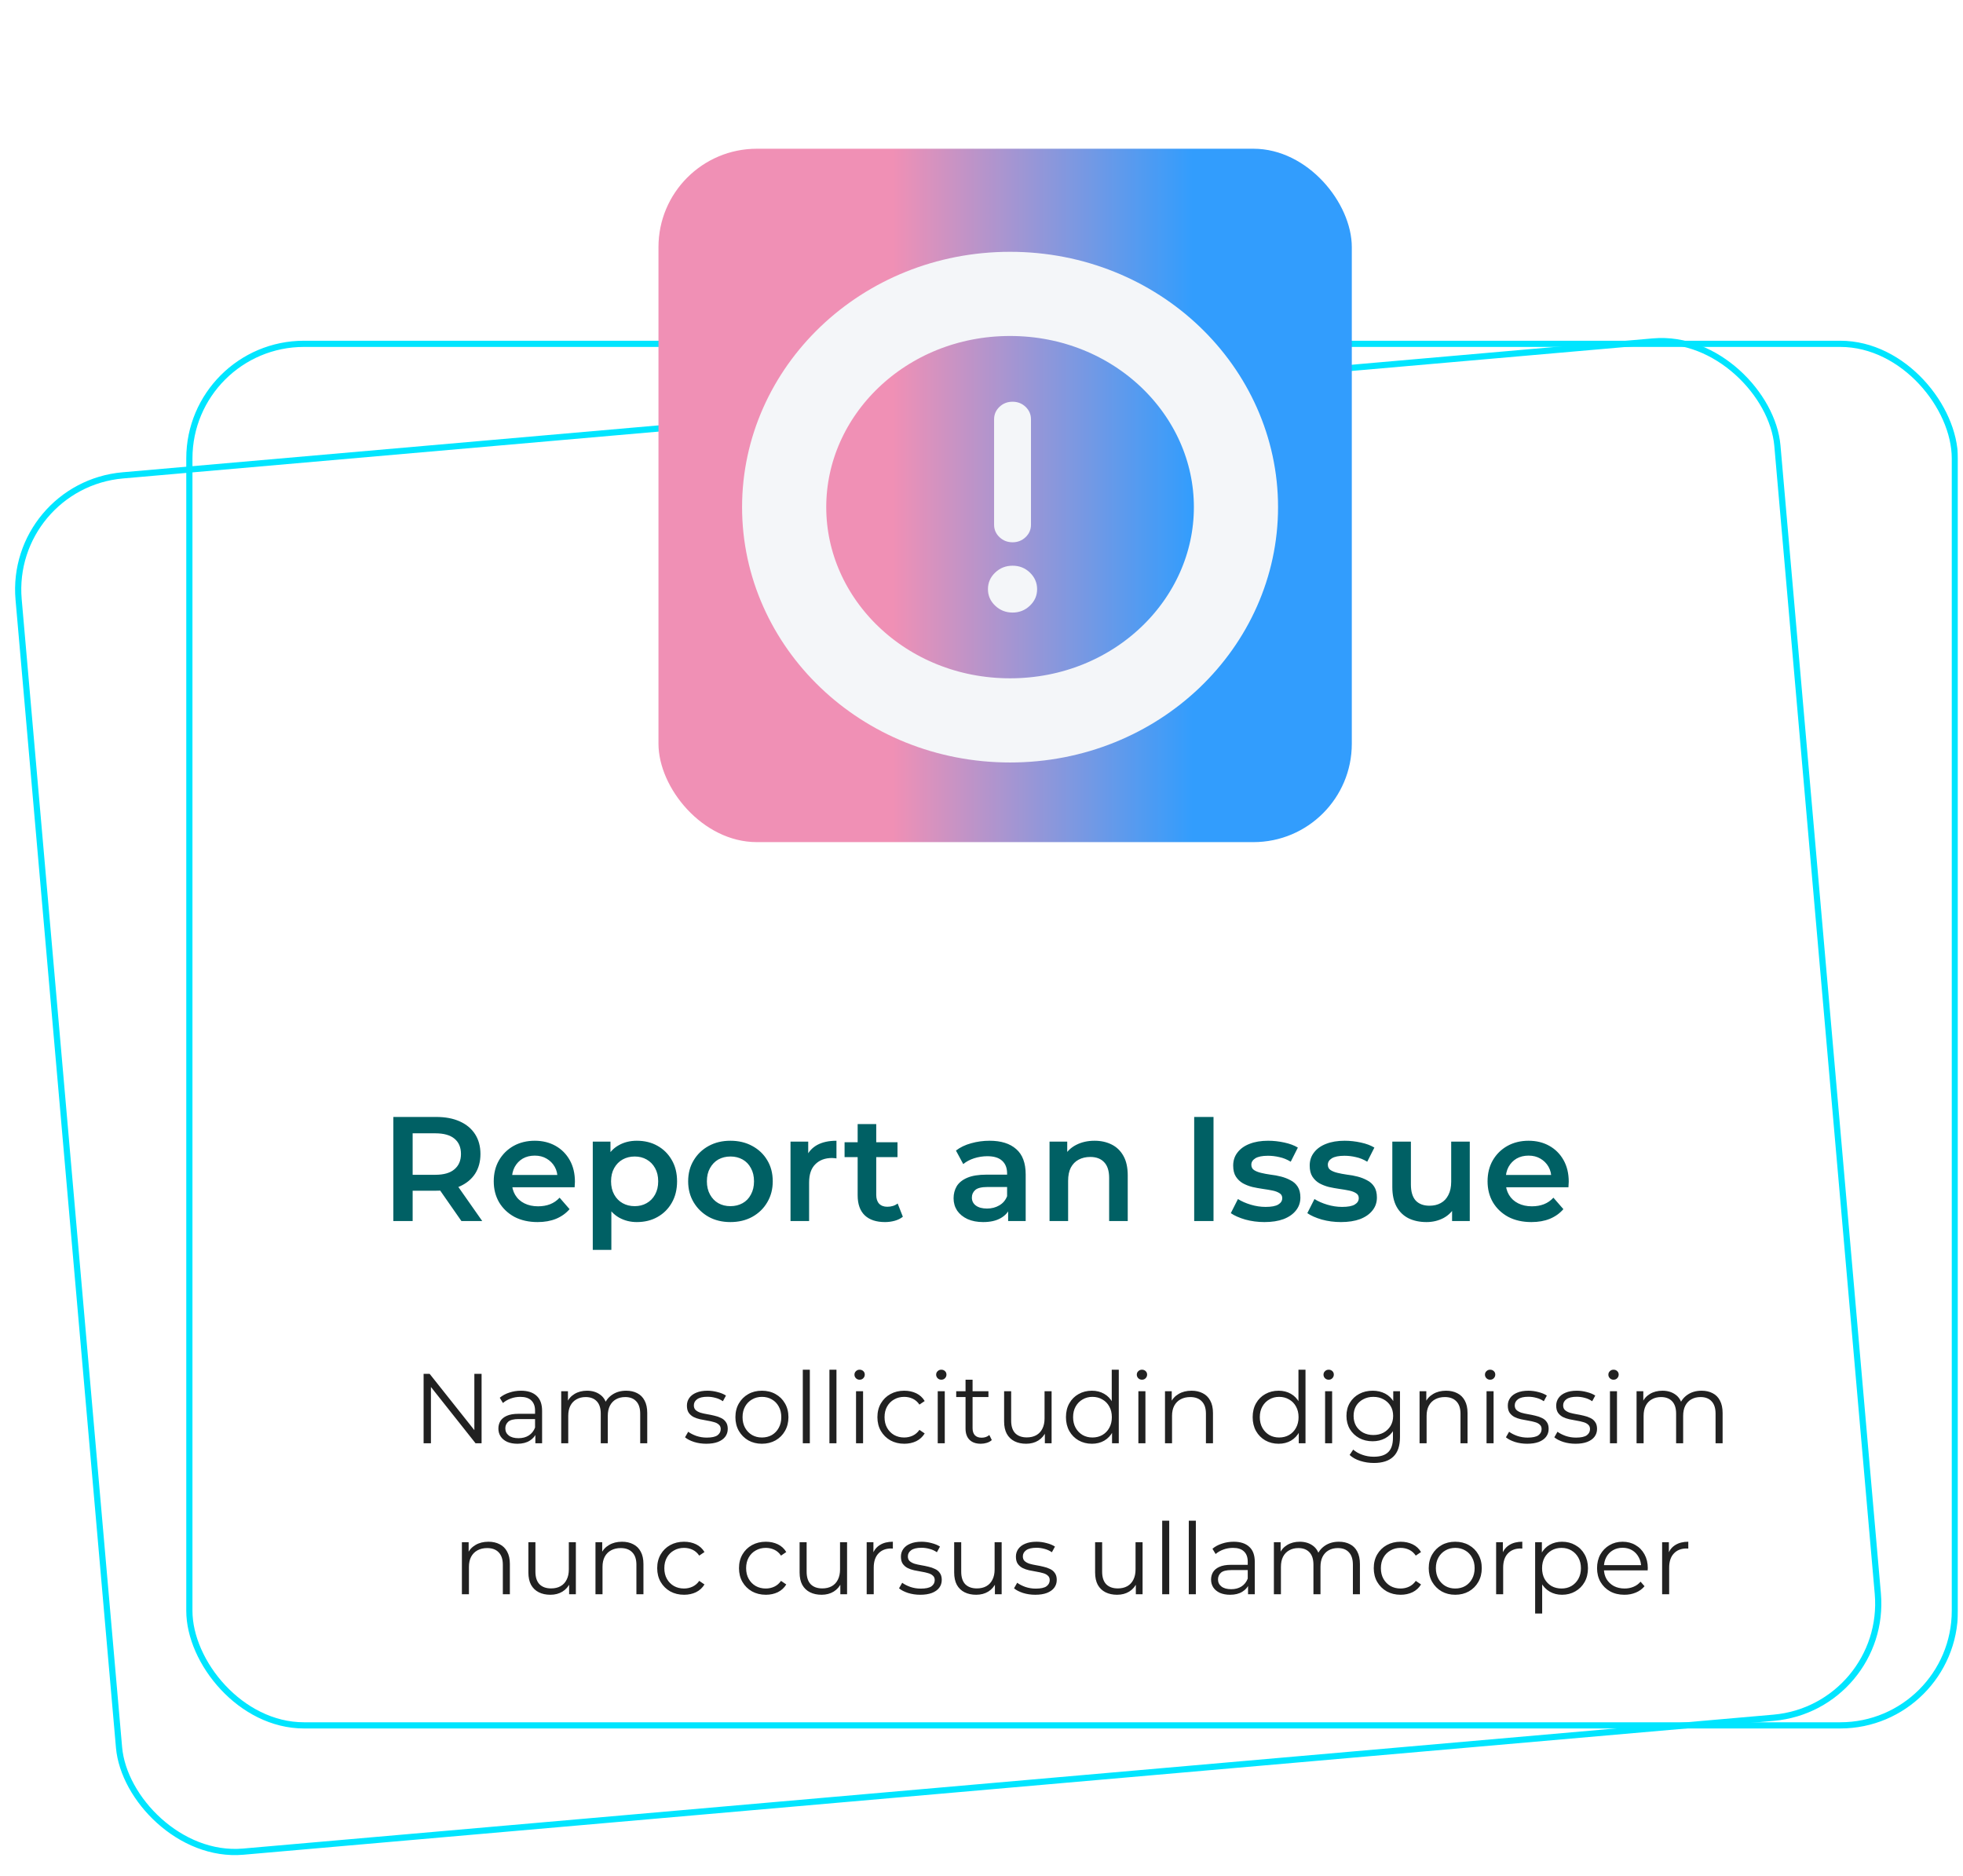<svg width="247" height="236" viewBox="0 0 247 236" fill="none" xmlns="http://www.w3.org/2000/svg">
<g clip-path="url(#clip0_2378_8681)">
<g filter="url(#filter0_d_2378_8681)">
<rect x="1.086" y="61.066" width="222.148" height="173.821" rx="14.42" transform="rotate(-5 1.086 61.066)" stroke="#00E5FF" stroke-width="0.779"/>
</g>
<g filter="url(#filter1_d_2378_8681)">
<rect x="23.827" y="43.26" width="222.148" height="173.821" rx="14.42" stroke="#00E5FF" stroke-width="0.779"/>
</g>
<path d="M49.491 153.627V140.532H54.879C56.039 140.532 57.03 140.719 57.853 141.093C58.689 141.468 59.331 142.004 59.78 142.702C60.229 143.401 60.454 144.23 60.454 145.19C60.454 146.151 60.229 146.98 59.78 147.678C59.331 148.364 58.689 148.894 57.853 149.268C57.03 149.63 56.039 149.811 54.879 149.811H50.838L51.923 148.707V153.627H49.491ZM58.059 153.627L54.748 148.876H57.348L60.678 153.627H58.059ZM51.923 148.969L50.838 147.809H54.767C55.839 147.809 56.644 147.579 57.18 147.117C57.729 146.656 58.003 146.013 58.003 145.19C58.003 144.355 57.729 143.712 57.18 143.263C56.644 142.814 55.839 142.59 54.767 142.59H50.838L51.923 141.393V148.969ZM67.646 153.758C66.536 153.758 65.563 153.54 64.727 153.103C63.904 152.654 63.262 152.043 62.8 151.27C62.352 150.497 62.127 149.618 62.127 148.632C62.127 147.635 62.345 146.755 62.782 145.995C63.231 145.221 63.842 144.617 64.615 144.18C65.401 143.744 66.293 143.525 67.29 143.525C68.263 143.525 69.13 143.737 69.891 144.161C70.651 144.585 71.25 145.184 71.686 145.957C72.123 146.73 72.341 147.641 72.341 148.688C72.341 148.788 72.335 148.901 72.323 149.025C72.323 149.15 72.316 149.268 72.304 149.381H63.979V147.828H71.069L70.153 148.314C70.165 147.741 70.046 147.236 69.797 146.799C69.548 146.363 69.205 146.02 68.768 145.77C68.344 145.521 67.852 145.396 67.29 145.396C66.717 145.396 66.212 145.521 65.775 145.77C65.351 146.02 65.014 146.369 64.765 146.818C64.528 147.254 64.409 147.772 64.409 148.37V148.745C64.409 149.343 64.546 149.873 64.821 150.335C65.095 150.796 65.482 151.152 65.981 151.401C66.48 151.65 67.053 151.775 67.702 151.775C68.263 151.775 68.768 151.688 69.217 151.513C69.666 151.339 70.065 151.064 70.414 150.69L71.668 152.131C71.219 152.654 70.651 153.06 69.965 153.347C69.292 153.621 68.519 153.758 67.646 153.758ZM80.125 153.758C79.314 153.758 78.572 153.571 77.899 153.197C77.238 152.823 76.707 152.262 76.308 151.513C75.922 150.753 75.728 149.792 75.728 148.632C75.728 147.46 75.916 146.5 76.29 145.751C76.676 145.003 77.2 144.448 77.861 144.087C78.522 143.712 79.277 143.525 80.125 143.525C81.11 143.525 81.977 143.737 82.725 144.161C83.486 144.585 84.084 145.178 84.521 145.939C84.97 146.699 85.194 147.597 85.194 148.632C85.194 149.668 84.97 150.572 84.521 151.345C84.084 152.106 83.486 152.698 82.725 153.122C81.977 153.546 81.11 153.758 80.125 153.758ZM74.587 157.256V143.638H76.814V145.995L76.739 148.651L76.926 151.308V157.256H74.587ZM79.863 151.756C80.424 151.756 80.923 151.632 81.359 151.382C81.808 151.133 82.164 150.771 82.426 150.297C82.688 149.823 82.819 149.268 82.819 148.632C82.819 147.984 82.688 147.429 82.426 146.967C82.164 146.494 81.808 146.132 81.359 145.882C80.923 145.633 80.424 145.508 79.863 145.508C79.302 145.508 78.796 145.633 78.347 145.882C77.899 146.132 77.543 146.494 77.281 146.967C77.019 147.429 76.888 147.984 76.888 148.632C76.888 149.268 77.019 149.823 77.281 150.297C77.543 150.771 77.899 151.133 78.347 151.382C78.796 151.632 79.302 151.756 79.863 151.756ZM91.902 153.758C90.879 153.758 89.969 153.54 89.171 153.103C88.372 152.654 87.743 152.043 87.281 151.27C86.82 150.497 86.589 149.618 86.589 148.632C86.589 147.635 86.82 146.755 87.281 145.995C87.743 145.221 88.372 144.617 89.171 144.18C89.969 143.744 90.879 143.525 91.902 143.525C92.937 143.525 93.854 143.744 94.652 144.18C95.462 144.617 96.092 145.215 96.541 145.976C97.003 146.737 97.233 147.622 97.233 148.632C97.233 149.618 97.003 150.497 96.541 151.27C96.092 152.043 95.462 152.654 94.652 153.103C93.854 153.54 92.937 153.758 91.902 153.758ZM91.902 151.756C92.475 151.756 92.987 151.632 93.436 151.382C93.885 151.133 94.234 150.771 94.483 150.297C94.745 149.823 94.876 149.268 94.876 148.632C94.876 147.984 94.745 147.429 94.483 146.967C94.234 146.494 93.885 146.132 93.436 145.882C92.987 145.633 92.482 145.508 91.921 145.508C91.347 145.508 90.835 145.633 90.386 145.882C89.95 146.132 89.601 146.494 89.339 146.967C89.077 147.429 88.946 147.984 88.946 148.632C88.946 149.268 89.077 149.823 89.339 150.297C89.601 150.771 89.95 151.133 90.386 151.382C90.835 151.632 91.341 151.756 91.902 151.756ZM99.469 153.627V143.638H101.696V146.388L101.434 145.583C101.733 144.91 102.201 144.398 102.837 144.049C103.485 143.7 104.29 143.525 105.25 143.525V145.751C105.15 145.727 105.057 145.714 104.969 145.714C104.882 145.702 104.795 145.695 104.707 145.695C103.822 145.695 103.117 145.957 102.594 146.481C102.07 146.992 101.808 147.759 101.808 148.782V153.627H99.469ZM111.359 153.758C110.262 153.758 109.414 153.478 108.815 152.916C108.216 152.343 107.917 151.501 107.917 150.391V141.43H110.255V150.335C110.255 150.809 110.374 151.177 110.611 151.438C110.86 151.7 111.203 151.831 111.64 151.831C112.164 151.831 112.6 151.694 112.949 151.42L113.604 153.085C113.33 153.309 112.993 153.478 112.594 153.59C112.195 153.702 111.783 153.758 111.359 153.758ZM106.271 145.583V143.712H112.931V145.583H106.271ZM126.852 153.627V151.607L126.721 151.177V147.641C126.721 146.955 126.516 146.425 126.104 146.051C125.693 145.664 125.069 145.471 124.233 145.471C123.672 145.471 123.117 145.558 122.568 145.733C122.032 145.907 121.577 146.151 121.203 146.462L120.286 144.76C120.822 144.348 121.458 144.043 122.194 143.843C122.943 143.631 123.716 143.525 124.514 143.525C125.961 143.525 127.077 143.875 127.863 144.573C128.661 145.259 129.06 146.325 129.06 147.772V153.627H126.852ZM123.71 153.758C122.961 153.758 122.307 153.633 121.745 153.384C121.184 153.122 120.748 152.767 120.436 152.318C120.137 151.856 119.987 151.339 119.987 150.765C119.987 150.204 120.118 149.699 120.38 149.25C120.654 148.801 121.097 148.445 121.708 148.183C122.319 147.921 123.13 147.791 124.14 147.791H127.039V149.343H124.308C123.51 149.343 122.974 149.474 122.699 149.736C122.425 149.986 122.288 150.297 122.288 150.671C122.288 151.095 122.456 151.432 122.793 151.682C123.13 151.931 123.597 152.056 124.196 152.056C124.77 152.056 125.281 151.925 125.73 151.663C126.191 151.401 126.522 151.014 126.721 150.503L127.114 151.906C126.89 152.492 126.484 152.948 125.898 153.272C125.325 153.596 124.595 153.758 123.71 153.758ZM137.729 143.525C138.527 143.525 139.238 143.681 139.862 143.993C140.498 144.305 140.997 144.785 141.358 145.433C141.72 146.069 141.901 146.893 141.901 147.903V153.627H139.562V148.202C139.562 147.317 139.35 146.656 138.926 146.219C138.515 145.783 137.935 145.564 137.187 145.564C136.638 145.564 136.152 145.677 135.728 145.901C135.303 146.126 134.973 146.462 134.736 146.911C134.512 147.348 134.399 147.903 134.399 148.576V153.627H132.061V143.638H134.287V146.331L133.894 145.508C134.243 144.872 134.749 144.386 135.409 144.049C136.083 143.7 136.856 143.525 137.729 143.525ZM150.262 153.627V140.532H152.694V153.627H150.262ZM159.098 153.758C158.262 153.758 157.458 153.652 156.685 153.44C155.924 153.216 155.319 152.948 154.87 152.636L155.768 150.859C156.217 151.145 156.753 151.382 157.377 151.569C158 151.756 158.624 151.85 159.248 151.85C159.983 151.85 160.513 151.75 160.838 151.551C161.174 151.351 161.343 151.083 161.343 150.746C161.343 150.472 161.231 150.266 161.006 150.129C160.782 149.979 160.488 149.867 160.127 149.792C159.765 149.717 159.36 149.649 158.911 149.586C158.474 149.524 158.032 149.443 157.583 149.343C157.146 149.231 156.747 149.075 156.385 148.876C156.024 148.664 155.731 148.383 155.506 148.034C155.282 147.685 155.169 147.223 155.169 146.649C155.169 146.013 155.35 145.465 155.712 145.003C156.074 144.529 156.579 144.168 157.227 143.918C157.888 143.656 158.668 143.525 159.566 143.525C160.239 143.525 160.919 143.6 161.605 143.75C162.291 143.899 162.858 144.111 163.307 144.386L162.409 146.163C161.935 145.876 161.455 145.683 160.969 145.583C160.495 145.471 160.021 145.415 159.547 145.415C158.836 145.415 158.306 145.521 157.957 145.733C157.62 145.945 157.452 146.213 157.452 146.537C157.452 146.836 157.564 147.061 157.788 147.211C158.013 147.36 158.306 147.479 158.668 147.566C159.029 147.653 159.428 147.728 159.865 147.791C160.314 147.84 160.757 147.921 161.193 148.034C161.63 148.146 162.029 148.302 162.39 148.501C162.765 148.688 163.064 148.957 163.288 149.306C163.513 149.655 163.625 150.11 163.625 150.671C163.625 151.295 163.438 151.838 163.064 152.299C162.702 152.76 162.185 153.122 161.511 153.384C160.838 153.633 160.033 153.758 159.098 153.758ZM168.726 153.758C167.89 153.758 167.086 153.652 166.312 153.44C165.552 153.216 164.947 152.948 164.498 152.636L165.396 150.859C165.845 151.145 166.381 151.382 167.005 151.569C167.628 151.756 168.252 151.85 168.875 151.85C169.611 151.85 170.141 151.75 170.465 151.551C170.802 151.351 170.97 151.083 170.97 150.746C170.97 150.472 170.858 150.266 170.634 150.129C170.409 149.979 170.116 149.867 169.754 149.792C169.393 149.717 168.987 149.649 168.538 149.586C168.102 149.524 167.659 149.443 167.21 149.343C166.774 149.231 166.375 149.075 166.013 148.876C165.651 148.664 165.358 148.383 165.134 148.034C164.909 147.685 164.797 147.223 164.797 146.649C164.797 146.013 164.978 145.465 165.34 145.003C165.701 144.529 166.206 144.168 166.855 143.918C167.516 143.656 168.295 143.525 169.193 143.525C169.867 143.525 170.546 143.6 171.232 143.75C171.918 143.899 172.486 144.111 172.935 144.386L172.037 146.163C171.563 145.876 171.083 145.683 170.596 145.583C170.122 145.471 169.648 145.415 169.175 145.415C168.464 145.415 167.934 145.521 167.584 145.733C167.248 145.945 167.079 146.213 167.079 146.537C167.079 146.836 167.192 147.061 167.416 147.211C167.641 147.36 167.934 147.479 168.295 147.566C168.657 147.653 169.056 147.728 169.493 147.791C169.942 147.84 170.384 147.921 170.821 148.034C171.257 148.146 171.656 148.302 172.018 148.501C172.392 148.688 172.691 148.957 172.916 149.306C173.14 149.655 173.253 150.11 173.253 150.671C173.253 151.295 173.066 151.838 172.691 152.299C172.33 152.76 171.812 153.122 171.139 153.384C170.465 153.633 169.661 153.758 168.726 153.758ZM179.494 153.758C178.646 153.758 177.898 153.602 177.249 153.29C176.601 152.966 176.096 152.48 175.734 151.831C175.373 151.17 175.192 150.341 175.192 149.343V143.638H177.53V149.025C177.53 149.923 177.73 150.597 178.129 151.046C178.54 151.482 179.12 151.7 179.868 151.7C180.417 151.7 180.891 151.588 181.29 151.364C181.702 151.139 182.02 150.802 182.244 150.353C182.481 149.904 182.6 149.349 182.6 148.688V143.638H184.938V153.627H182.712V150.933L183.105 151.756C182.768 152.405 182.275 152.904 181.627 153.253C180.978 153.59 180.268 153.758 179.494 153.758ZM192.695 153.758C191.585 153.758 190.613 153.54 189.777 153.103C188.954 152.654 188.312 152.043 187.85 151.27C187.401 150.497 187.177 149.618 187.177 148.632C187.177 147.635 187.395 146.755 187.831 145.995C188.28 145.221 188.892 144.617 189.665 144.18C190.45 143.744 191.342 143.525 192.34 143.525C193.313 143.525 194.179 143.737 194.94 144.161C195.701 144.585 196.3 145.184 196.736 145.957C197.173 146.73 197.391 147.641 197.391 148.688C197.391 148.788 197.385 148.901 197.372 149.025C197.372 149.15 197.366 149.268 197.353 149.381H189.029V147.828H196.119L195.202 148.314C195.215 147.741 195.096 147.236 194.847 146.799C194.597 146.363 194.254 146.02 193.818 145.77C193.394 145.521 192.901 145.396 192.34 145.396C191.766 145.396 191.261 145.521 190.825 145.77C190.401 146.02 190.064 146.369 189.814 146.818C189.577 147.254 189.459 147.772 189.459 148.37V148.745C189.459 149.343 189.596 149.873 189.871 150.335C190.145 150.796 190.532 151.152 191.03 151.401C191.529 151.65 192.103 151.775 192.751 151.775C193.313 151.775 193.818 151.688 194.267 151.513C194.716 151.339 195.115 151.064 195.464 150.69L196.717 152.131C196.268 152.654 195.701 153.06 195.015 153.347C194.342 153.621 193.568 153.758 192.695 153.758Z" fill="#006064"/>
<path d="M53.301 181.586V172.855H54.062L60.086 180.438H59.687V172.855H60.597V181.586H59.836L53.825 174.003H54.224V181.586H53.301ZM67.363 181.586V180.139L67.325 179.902V177.482C67.325 176.925 67.167 176.497 66.851 176.198C66.544 175.899 66.082 175.749 65.467 175.749C65.043 175.749 64.64 175.82 64.257 175.961C63.875 176.102 63.55 176.289 63.284 176.522L62.885 175.861C63.218 175.578 63.617 175.362 64.083 175.213C64.548 175.055 65.039 174.976 65.554 174.976C66.402 174.976 67.055 175.188 67.512 175.612C67.978 176.027 68.211 176.663 68.211 177.52V181.586H67.363ZM65.105 181.648C64.615 181.648 64.186 181.569 63.821 181.411C63.463 181.245 63.189 181.02 62.998 180.737C62.806 180.446 62.711 180.114 62.711 179.74C62.711 179.399 62.79 179.091 62.948 178.817C63.114 178.534 63.38 178.31 63.746 178.143C64.12 177.969 64.619 177.881 65.243 177.881H67.5V178.542H65.267C64.635 178.542 64.195 178.655 63.945 178.879C63.704 179.104 63.584 179.382 63.584 179.715C63.584 180.089 63.729 180.388 64.02 180.613C64.311 180.837 64.719 180.949 65.243 180.949C65.741 180.949 66.169 180.837 66.527 180.613C66.893 180.38 67.159 180.047 67.325 179.615L67.525 180.226C67.359 180.658 67.067 181.004 66.652 181.261C66.244 181.519 65.729 181.648 65.105 181.648ZM78.797 174.976C79.329 174.976 79.791 175.08 80.181 175.287C80.58 175.487 80.888 175.795 81.104 176.21C81.329 176.626 81.441 177.15 81.441 177.782V181.586H80.555V177.869C80.555 177.179 80.389 176.659 80.057 176.31C79.732 175.953 79.271 175.774 78.672 175.774C78.223 175.774 77.832 175.869 77.5 176.061C77.176 176.244 76.922 176.514 76.739 176.871C76.565 177.22 76.477 177.645 76.477 178.143V181.586H75.592V177.869C75.592 177.179 75.425 176.659 75.093 176.31C74.76 175.953 74.295 175.774 73.696 175.774C73.255 175.774 72.869 175.869 72.536 176.061C72.204 176.244 71.946 176.514 71.763 176.871C71.588 177.22 71.501 177.645 71.501 178.143V181.586H70.616V175.038H71.464V176.809L71.327 176.497C71.526 176.023 71.846 175.653 72.287 175.387C72.736 175.113 73.264 174.976 73.871 174.976C74.511 174.976 75.056 175.138 75.504 175.462C75.954 175.778 76.245 176.256 76.377 176.896L76.028 176.759C76.22 176.227 76.556 175.799 77.038 175.474C77.529 175.142 78.115 174.976 78.797 174.976ZM88.865 181.648C88.324 181.648 87.813 181.573 87.331 181.423C86.849 181.265 86.47 181.07 86.196 180.837L86.595 180.139C86.861 180.338 87.202 180.513 87.618 180.663C88.033 180.804 88.47 180.875 88.927 180.875C89.551 180.875 90 180.779 90.274 180.588C90.548 180.388 90.686 180.126 90.686 179.802C90.686 179.561 90.607 179.374 90.449 179.241C90.299 179.1 90.1 178.996 89.85 178.929C89.601 178.854 89.322 178.792 89.014 178.742C88.707 178.692 88.399 178.634 88.092 178.567C87.792 178.501 87.518 178.405 87.268 178.281C87.019 178.148 86.815 177.969 86.657 177.744C86.508 177.52 86.433 177.22 86.433 176.846C86.433 176.489 86.533 176.169 86.732 175.886C86.932 175.603 87.223 175.383 87.605 175.225C87.996 175.059 88.47 174.976 89.027 174.976C89.451 174.976 89.875 175.034 90.299 175.15C90.723 175.258 91.072 175.404 91.347 175.587L90.96 176.298C90.669 176.098 90.357 175.957 90.025 175.874C89.692 175.782 89.359 175.736 89.027 175.736C88.437 175.736 88 175.84 87.717 176.048C87.443 176.248 87.306 176.505 87.306 176.821C87.306 177.071 87.381 177.266 87.53 177.408C87.688 177.549 87.892 177.661 88.141 177.744C88.399 177.819 88.678 177.881 88.977 177.931C89.285 177.981 89.588 178.044 89.887 178.118C90.195 178.185 90.474 178.281 90.723 178.405C90.981 178.522 91.184 178.692 91.334 178.917C91.492 179.133 91.571 179.42 91.571 179.777C91.571 180.16 91.463 180.492 91.247 180.775C91.039 181.049 90.731 181.265 90.324 181.423C89.925 181.573 89.439 181.648 88.865 181.648ZM95.865 181.648C95.233 181.648 94.663 181.507 94.156 181.224C93.657 180.933 93.262 180.538 92.971 180.039C92.68 179.532 92.535 178.954 92.535 178.306C92.535 177.649 92.68 177.071 92.971 176.572C93.262 176.073 93.657 175.682 94.156 175.4C94.655 175.117 95.225 174.976 95.865 174.976C96.513 174.976 97.087 175.117 97.586 175.4C98.093 175.682 98.488 176.073 98.771 176.572C99.062 177.071 99.207 177.649 99.207 178.306C99.207 178.954 99.062 179.532 98.771 180.039C98.488 180.538 98.093 180.933 97.586 181.224C97.079 181.507 96.505 181.648 95.865 181.648ZM95.865 180.862C96.339 180.862 96.759 180.758 97.124 180.55C97.49 180.334 97.777 180.035 97.985 179.652C98.201 179.262 98.309 178.813 98.309 178.306C98.309 177.79 98.201 177.341 97.985 176.959C97.777 176.576 97.49 176.281 97.124 176.073C96.759 175.857 96.343 175.749 95.877 175.749C95.412 175.749 94.996 175.857 94.63 176.073C94.264 176.281 93.973 176.576 93.757 176.959C93.541 177.341 93.433 177.79 93.433 178.306C93.433 178.813 93.541 179.262 93.757 179.652C93.973 180.035 94.264 180.334 94.63 180.55C94.996 180.758 95.407 180.862 95.865 180.862ZM101.015 181.586V172.332H101.9V181.586H101.015ZM104.364 181.586V172.332H105.25V181.586H104.364ZM107.713 181.586V175.038H108.599V181.586H107.713ZM108.162 173.591C107.98 173.591 107.826 173.529 107.701 173.404C107.576 173.28 107.514 173.13 107.514 172.955C107.514 172.781 107.576 172.635 107.701 172.519C107.826 172.394 107.98 172.332 108.162 172.332C108.345 172.332 108.499 172.39 108.624 172.506C108.749 172.623 108.811 172.768 108.811 172.943C108.811 173.126 108.749 173.28 108.624 173.404C108.507 173.529 108.354 173.591 108.162 173.591ZM113.782 181.648C113.133 181.648 112.551 181.507 112.036 181.224C111.528 180.933 111.129 180.538 110.838 180.039C110.547 179.532 110.402 178.954 110.402 178.306C110.402 177.649 110.547 177.071 110.838 176.572C111.129 176.073 111.528 175.682 112.036 175.4C112.551 175.117 113.133 174.976 113.782 174.976C114.339 174.976 114.842 175.084 115.291 175.3C115.74 175.516 116.093 175.84 116.351 176.273L115.69 176.722C115.465 176.389 115.187 176.144 114.854 175.986C114.521 175.828 114.16 175.749 113.769 175.749C113.303 175.749 112.884 175.857 112.509 176.073C112.135 176.281 111.84 176.576 111.624 176.959C111.408 177.341 111.3 177.79 111.3 178.306C111.3 178.821 111.408 179.27 111.624 179.652C111.84 180.035 112.135 180.334 112.509 180.55C112.884 180.758 113.303 180.862 113.769 180.862C114.16 180.862 114.521 180.783 114.854 180.625C115.187 180.467 115.465 180.226 115.69 179.902L116.351 180.351C116.093 180.775 115.74 181.099 115.291 181.324C114.842 181.54 114.339 181.648 113.782 181.648ZM117.993 181.586V175.038H118.878V181.586H117.993ZM118.442 173.591C118.259 173.591 118.105 173.529 117.98 173.404C117.856 173.28 117.793 173.13 117.793 172.955C117.793 172.781 117.856 172.635 117.98 172.519C118.105 172.394 118.259 172.332 118.442 172.332C118.625 172.332 118.778 172.39 118.903 172.506C119.028 172.623 119.09 172.768 119.09 172.943C119.09 173.126 119.028 173.28 118.903 173.404C118.787 173.529 118.633 173.591 118.442 173.591ZM123.412 181.648C122.797 181.648 122.323 181.482 121.99 181.149C121.658 180.816 121.492 180.347 121.492 179.74V173.591H122.377V179.69C122.377 180.072 122.473 180.367 122.664 180.575C122.863 180.783 123.146 180.887 123.512 180.887C123.903 180.887 124.227 180.775 124.485 180.55L124.797 181.186C124.622 181.344 124.41 181.461 124.161 181.536C123.919 181.61 123.67 181.648 123.412 181.648ZM120.319 175.774V175.038H124.373V175.774H120.319ZM129.115 181.648C128.558 181.648 128.071 181.544 127.656 181.336C127.24 181.128 126.916 180.816 126.683 180.401C126.458 179.985 126.346 179.465 126.346 178.842V175.038H127.232V178.742C127.232 179.44 127.402 179.968 127.743 180.326C128.092 180.675 128.579 180.85 129.202 180.85C129.659 180.85 130.054 180.758 130.387 180.575C130.728 180.384 130.986 180.11 131.16 179.752C131.343 179.395 131.434 178.967 131.434 178.468V175.038H132.32V181.586H131.472V179.79L131.609 180.114C131.401 180.596 131.077 180.974 130.636 181.249C130.204 181.515 129.697 181.648 129.115 181.648ZM137.394 181.648C136.771 181.648 136.21 181.507 135.711 181.224C135.22 180.941 134.833 180.55 134.551 180.052C134.268 179.544 134.127 178.962 134.127 178.306C134.127 177.64 134.268 177.058 134.551 176.56C134.833 176.061 135.22 175.674 135.711 175.4C136.21 175.117 136.771 174.976 137.394 174.976C137.968 174.976 138.479 175.105 138.928 175.362C139.386 175.62 139.747 175.998 140.013 176.497C140.288 176.988 140.425 177.59 140.425 178.306C140.425 179.012 140.292 179.615 140.026 180.114C139.76 180.613 139.398 180.995 138.941 181.261C138.492 181.519 137.976 181.648 137.394 181.648ZM137.457 180.862C137.922 180.862 138.338 180.758 138.704 180.55C139.078 180.334 139.369 180.035 139.577 179.652C139.793 179.262 139.901 178.813 139.901 178.306C139.901 177.79 139.793 177.341 139.577 176.959C139.369 176.576 139.078 176.281 138.704 176.073C138.338 175.857 137.922 175.749 137.457 175.749C136.999 175.749 136.588 175.857 136.222 176.073C135.856 176.281 135.565 176.576 135.349 176.959C135.133 177.341 135.025 177.79 135.025 178.306C135.025 178.813 135.133 179.262 135.349 179.652C135.565 180.035 135.856 180.334 136.222 180.55C136.588 180.758 136.999 180.862 137.457 180.862ZM139.926 181.586V179.615L140.013 178.293L139.889 176.971V172.332H140.774V181.586H139.926ZM143.24 181.586V175.038H144.126V181.586H143.24ZM143.689 173.591C143.506 173.591 143.352 173.529 143.228 173.404C143.103 173.28 143.041 173.13 143.041 172.955C143.041 172.781 143.103 172.635 143.228 172.519C143.352 172.394 143.506 172.332 143.689 172.332C143.872 172.332 144.026 172.39 144.151 172.506C144.275 172.623 144.338 172.768 144.338 172.943C144.338 173.126 144.275 173.28 144.151 173.404C144.034 173.529 143.88 173.591 143.689 173.591ZM149.932 174.976C150.464 174.976 150.929 175.08 151.329 175.287C151.736 175.487 152.052 175.795 152.276 176.21C152.509 176.626 152.626 177.15 152.626 177.782V181.586H151.74V177.869C151.74 177.179 151.565 176.659 151.216 176.31C150.875 175.953 150.393 175.774 149.77 175.774C149.304 175.774 148.897 175.869 148.547 176.061C148.207 176.244 147.94 176.514 147.749 176.871C147.566 177.22 147.475 177.645 147.475 178.143V181.586H146.589V175.038H147.437V176.834L147.3 176.497C147.508 176.023 147.841 175.653 148.298 175.387C148.755 175.113 149.3 174.976 149.932 174.976ZM160.888 181.648C160.264 181.648 159.703 181.507 159.204 181.224C158.714 180.941 158.327 180.55 158.044 180.052C157.762 179.544 157.62 178.962 157.62 178.306C157.62 177.64 157.762 177.058 158.044 176.56C158.327 176.061 158.714 175.674 159.204 175.4C159.703 175.117 160.264 174.976 160.888 174.976C161.462 174.976 161.973 175.105 162.422 175.362C162.879 175.62 163.241 175.998 163.507 176.497C163.781 176.988 163.918 177.59 163.918 178.306C163.918 179.012 163.785 179.615 163.519 180.114C163.253 180.613 162.892 180.995 162.434 181.261C161.985 181.519 161.47 181.648 160.888 181.648ZM160.95 180.862C161.416 180.862 161.832 180.758 162.197 180.55C162.572 180.334 162.863 180.035 163.07 179.652C163.287 179.262 163.395 178.813 163.395 178.306C163.395 177.79 163.287 177.341 163.07 176.959C162.863 176.576 162.572 176.281 162.197 176.073C161.832 175.857 161.416 175.749 160.95 175.749C160.493 175.749 160.081 175.857 159.716 176.073C159.35 176.281 159.059 176.576 158.843 176.959C158.626 177.341 158.518 177.79 158.518 178.306C158.518 178.813 158.626 179.262 158.843 179.652C159.059 180.035 159.35 180.334 159.716 180.55C160.081 180.758 160.493 180.862 160.95 180.862ZM163.42 181.586V179.615L163.507 178.293L163.382 176.971V172.332H164.268V181.586H163.42ZM166.734 181.586V175.038H167.619V181.586H166.734ZM167.183 173.591C167 173.591 166.846 173.529 166.721 173.404C166.597 173.28 166.534 173.13 166.534 172.955C166.534 172.781 166.597 172.635 166.721 172.519C166.846 172.394 167 172.332 167.183 172.332C167.366 172.332 167.519 172.39 167.644 172.506C167.769 172.623 167.831 172.768 167.831 172.943C167.831 173.126 167.769 173.28 167.644 173.404C167.528 173.529 167.374 173.591 167.183 173.591ZM172.877 184.067C172.278 184.067 171.704 183.98 171.156 183.805C170.607 183.631 170.162 183.381 169.821 183.057L170.27 182.384C170.578 182.658 170.956 182.874 171.405 183.032C171.862 183.198 172.344 183.282 172.852 183.282C173.683 183.282 174.294 183.086 174.685 182.695C175.076 182.313 175.271 181.714 175.271 180.9V179.266L175.396 178.143L175.309 177.021V175.038H176.157V180.787C176.157 181.918 175.878 182.745 175.321 183.269C174.772 183.801 173.957 184.067 172.877 184.067ZM172.714 181.336C172.091 181.336 171.53 181.203 171.031 180.937C170.532 180.663 170.137 180.284 169.846 179.802C169.563 179.32 169.422 178.767 169.422 178.143C169.422 177.52 169.563 176.971 169.846 176.497C170.137 176.015 170.532 175.641 171.031 175.375C171.53 175.109 172.091 174.976 172.714 174.976C173.296 174.976 173.82 175.096 174.286 175.337C174.751 175.578 175.121 175.936 175.396 176.41C175.67 176.884 175.807 177.462 175.807 178.143C175.807 178.825 175.67 179.403 175.396 179.877C175.121 180.351 174.751 180.713 174.286 180.962C173.82 181.211 173.296 181.336 172.714 181.336ZM172.802 180.55C173.284 180.55 173.712 180.451 174.086 180.251C174.46 180.043 174.756 179.761 174.972 179.403C175.188 179.037 175.296 178.617 175.296 178.143C175.296 177.669 175.188 177.254 174.972 176.896C174.756 176.539 174.46 176.26 174.086 176.061C173.712 175.853 173.284 175.749 172.802 175.749C172.328 175.749 171.9 175.853 171.517 176.061C171.143 176.26 170.848 176.539 170.632 176.896C170.424 177.254 170.32 177.669 170.32 178.143C170.32 178.617 170.424 179.037 170.632 179.403C170.848 179.761 171.143 180.043 171.517 180.251C171.9 180.451 172.328 180.55 172.802 180.55ZM181.963 174.976C182.495 174.976 182.961 175.08 183.36 175.287C183.767 175.487 184.083 175.795 184.308 176.21C184.54 176.626 184.657 177.15 184.657 177.782V181.586H183.771V177.869C183.771 177.179 183.597 176.659 183.248 176.31C182.907 175.953 182.424 175.774 181.801 175.774C181.335 175.774 180.928 175.869 180.579 176.061C180.238 176.244 179.972 176.514 179.78 176.871C179.598 177.22 179.506 177.645 179.506 178.143V181.586H178.621V175.038H179.469V176.834L179.331 176.497C179.539 176.023 179.872 175.653 180.329 175.387C180.786 175.113 181.331 174.976 181.963 174.976ZM187.049 181.586V175.038H187.934V181.586H187.049ZM187.498 173.591C187.315 173.591 187.161 173.529 187.036 173.404C186.911 173.28 186.849 173.13 186.849 172.955C186.849 172.781 186.911 172.635 187.036 172.519C187.161 172.394 187.315 172.332 187.498 172.332C187.68 172.332 187.834 172.39 187.959 172.506C188.084 172.623 188.146 172.768 188.146 172.943C188.146 173.126 188.084 173.28 187.959 173.404C187.843 173.529 187.689 173.591 187.498 173.591ZM192.156 181.648C191.616 181.648 191.105 181.573 190.622 181.423C190.14 181.265 189.762 181.07 189.487 180.837L189.887 180.139C190.153 180.338 190.493 180.513 190.909 180.663C191.325 180.804 191.761 180.875 192.219 180.875C192.842 180.875 193.291 180.779 193.566 180.588C193.84 180.388 193.977 180.126 193.977 179.802C193.977 179.561 193.898 179.374 193.74 179.241C193.591 179.1 193.391 178.996 193.142 178.929C192.892 178.854 192.614 178.792 192.306 178.742C191.998 178.692 191.691 178.634 191.383 178.567C191.084 178.501 190.809 178.405 190.56 178.281C190.311 178.148 190.107 177.969 189.949 177.744C189.799 177.52 189.724 177.22 189.724 176.846C189.724 176.489 189.824 176.169 190.024 175.886C190.223 175.603 190.514 175.383 190.897 175.225C191.287 175.059 191.761 174.976 192.318 174.976C192.742 174.976 193.167 175.034 193.591 175.15C194.015 175.258 194.364 175.404 194.638 175.587L194.252 176.298C193.961 176.098 193.649 175.957 193.316 175.874C192.984 175.782 192.651 175.736 192.318 175.736C191.728 175.736 191.292 175.84 191.009 176.048C190.735 176.248 190.597 176.505 190.597 176.821C190.597 177.071 190.672 177.266 190.822 177.408C190.98 177.549 191.184 177.661 191.433 177.744C191.691 177.819 191.969 177.881 192.269 177.931C192.576 177.981 192.88 178.044 193.179 178.118C193.487 178.185 193.765 178.281 194.015 178.405C194.272 178.522 194.476 178.692 194.626 178.917C194.784 179.133 194.863 179.42 194.863 179.777C194.863 180.16 194.755 180.492 194.538 180.775C194.331 181.049 194.023 181.265 193.615 181.423C193.216 181.573 192.73 181.648 192.156 181.648ZM198.246 181.648C197.705 181.648 197.194 181.573 196.712 181.423C196.23 181.265 195.851 181.07 195.577 180.837L195.976 180.139C196.242 180.338 196.583 180.513 196.999 180.663C197.414 180.804 197.851 180.875 198.308 180.875C198.932 180.875 199.381 180.779 199.655 180.588C199.93 180.388 200.067 180.126 200.067 179.802C200.067 179.561 199.988 179.374 199.83 179.241C199.68 179.1 199.481 178.996 199.231 178.929C198.982 178.854 198.703 178.792 198.396 178.742C198.088 178.692 197.78 178.634 197.473 178.567C197.173 178.501 196.899 178.405 196.65 178.281C196.4 178.148 196.196 177.969 196.038 177.744C195.889 177.52 195.814 177.22 195.814 176.846C195.814 176.489 195.914 176.169 196.113 175.886C196.313 175.603 196.604 175.383 196.986 175.225C197.377 175.059 197.851 174.976 198.408 174.976C198.832 174.976 199.256 175.034 199.68 175.15C200.104 175.258 200.453 175.404 200.728 175.587L200.341 176.298C200.05 176.098 199.738 175.957 199.406 175.874C199.073 175.782 198.741 175.736 198.408 175.736C197.818 175.736 197.381 175.84 197.099 176.048C196.824 176.248 196.687 176.505 196.687 176.821C196.687 177.071 196.762 177.266 196.911 177.408C197.069 177.549 197.273 177.661 197.523 177.744C197.78 177.819 198.059 177.881 198.358 177.931C198.666 177.981 198.969 178.044 199.269 178.118C199.576 178.185 199.855 178.281 200.104 178.405C200.362 178.522 200.566 178.692 200.715 178.917C200.873 179.133 200.952 179.42 200.952 179.777C200.952 180.16 200.844 180.492 200.628 180.775C200.42 181.049 200.112 181.265 199.705 181.423C199.306 181.573 198.82 181.648 198.246 181.648ZM202.577 181.586V175.038H203.462V181.586H202.577ZM203.026 173.591C202.843 173.591 202.689 173.529 202.565 173.404C202.44 173.28 202.377 173.13 202.377 172.955C202.377 172.781 202.44 172.635 202.565 172.519C202.689 172.394 202.843 172.332 203.026 172.332C203.209 172.332 203.363 172.39 203.487 172.506C203.612 172.623 203.675 172.768 203.675 172.943C203.675 173.126 203.612 173.28 203.487 173.404C203.371 173.529 203.217 173.591 203.026 173.591ZM214.108 174.976C214.64 174.976 215.101 175.08 215.492 175.287C215.891 175.487 216.199 175.795 216.415 176.21C216.639 176.626 216.752 177.15 216.752 177.782V181.586H215.866V177.869C215.866 177.179 215.7 176.659 215.367 176.31C215.043 175.953 214.581 175.774 213.983 175.774C213.534 175.774 213.143 175.869 212.811 176.061C212.486 176.244 212.233 176.514 212.05 176.871C211.875 177.22 211.788 177.645 211.788 178.143V181.586H210.902V177.869C210.902 177.179 210.736 176.659 210.404 176.31C210.071 175.953 209.605 175.774 209.007 175.774C208.566 175.774 208.179 175.869 207.847 176.061C207.514 176.244 207.257 176.514 207.074 176.871C206.899 177.22 206.812 177.645 206.812 178.143V181.586H205.926V175.038H206.774V176.809L206.637 176.497C206.837 176.023 207.157 175.653 207.597 175.387C208.046 175.113 208.574 174.976 209.181 174.976C209.822 174.976 210.366 175.138 210.815 175.462C211.264 175.778 211.555 176.256 211.688 176.896L211.339 176.759C211.53 176.227 211.867 175.799 212.349 175.474C212.84 175.142 213.426 174.976 214.108 174.976ZM61.462 193.976C61.994 193.976 62.46 194.08 62.859 194.287C63.266 194.487 63.582 194.795 63.807 195.21C64.04 195.626 64.156 196.15 64.156 196.782V200.586H63.271V196.869C63.271 196.179 63.096 195.659 62.747 195.31C62.406 194.953 61.924 194.774 61.3 194.774C60.834 194.774 60.427 194.869 60.078 195.061C59.737 195.244 59.471 195.514 59.28 195.871C59.097 196.22 59.005 196.645 59.005 197.143V200.586H58.12V194.038H58.968V195.834L58.831 195.497C59.039 195.023 59.371 194.653 59.828 194.387C60.286 194.113 60.83 193.976 61.462 193.976ZM69.254 200.648C68.697 200.648 68.211 200.544 67.795 200.336C67.379 200.128 67.055 199.816 66.822 199.401C66.598 198.985 66.486 198.465 66.486 197.842V194.038H67.371V197.742C67.371 198.44 67.541 198.968 67.882 199.326C68.231 199.675 68.718 199.85 69.341 199.85C69.799 199.85 70.194 199.758 70.526 199.575C70.867 199.384 71.125 199.11 71.299 198.752C71.482 198.395 71.574 197.967 71.574 197.468V194.038H72.459V200.586H71.611V198.79L71.749 199.114C71.541 199.596 71.216 199.974 70.776 200.249C70.343 200.515 69.836 200.648 69.254 200.648ZM78.269 193.976C78.802 193.976 79.267 194.08 79.666 194.287C80.074 194.487 80.39 194.795 80.614 195.21C80.847 195.626 80.963 196.15 80.963 196.782V200.586H80.078V196.869C80.078 196.179 79.903 195.659 79.554 195.31C79.213 194.953 78.731 194.774 78.107 194.774C77.642 194.774 77.234 194.869 76.885 195.061C76.544 195.244 76.278 195.514 76.087 195.871C75.904 196.22 75.813 196.645 75.813 197.143V200.586H74.927V194.038H75.775V195.834L75.638 195.497C75.846 195.023 76.178 194.653 76.636 194.387C77.093 194.113 77.638 193.976 78.269 193.976ZM86.074 200.648C85.425 200.648 84.843 200.507 84.328 200.224C83.821 199.933 83.422 199.538 83.131 199.039C82.84 198.532 82.694 197.954 82.694 197.306C82.694 196.649 82.84 196.071 83.131 195.572C83.422 195.073 83.821 194.682 84.328 194.4C84.843 194.117 85.425 193.976 86.074 193.976C86.631 193.976 87.134 194.084 87.583 194.3C88.032 194.516 88.385 194.84 88.643 195.273L87.982 195.722C87.758 195.389 87.479 195.144 87.147 194.986C86.814 194.828 86.452 194.749 86.061 194.749C85.596 194.749 85.176 194.857 84.802 195.073C84.428 195.281 84.132 195.576 83.916 195.959C83.7 196.341 83.592 196.79 83.592 197.306C83.592 197.821 83.7 198.27 83.916 198.652C84.132 199.035 84.428 199.334 84.802 199.55C85.176 199.758 85.596 199.862 86.061 199.862C86.452 199.862 86.814 199.783 87.147 199.625C87.479 199.467 87.758 199.226 87.982 198.902L88.643 199.351C88.385 199.775 88.032 200.099 87.583 200.324C87.134 200.54 86.631 200.648 86.074 200.648ZM96.365 200.648C95.717 200.648 95.135 200.507 94.619 200.224C94.112 199.933 93.713 199.538 93.422 199.039C93.131 198.532 92.986 197.954 92.986 197.306C92.986 196.649 93.131 196.071 93.422 195.572C93.713 195.073 94.112 194.682 94.619 194.4C95.135 194.117 95.717 193.976 96.365 193.976C96.922 193.976 97.425 194.084 97.874 194.3C98.323 194.516 98.677 194.84 98.934 195.273L98.273 195.722C98.049 195.389 97.77 195.144 97.438 194.986C97.105 194.828 96.744 194.749 96.353 194.749C95.887 194.749 95.467 194.857 95.093 195.073C94.719 195.281 94.424 195.576 94.208 195.959C93.992 196.341 93.883 196.79 93.883 197.306C93.883 197.821 93.992 198.27 94.208 198.652C94.424 199.035 94.719 199.334 95.093 199.55C95.467 199.758 95.887 199.862 96.353 199.862C96.744 199.862 97.105 199.783 97.438 199.625C97.77 199.467 98.049 199.226 98.273 198.902L98.934 199.351C98.677 199.775 98.323 200.099 97.874 200.324C97.425 200.54 96.922 200.648 96.365 200.648ZM103.38 200.648C102.823 200.648 102.337 200.544 101.921 200.336C101.505 200.128 101.181 199.816 100.948 199.401C100.724 198.985 100.612 198.465 100.612 197.842V194.038H101.497V197.742C101.497 198.44 101.667 198.968 102.008 199.326C102.358 199.675 102.844 199.85 103.468 199.85C103.925 199.85 104.32 199.758 104.652 199.575C104.993 199.384 105.251 199.11 105.426 198.752C105.608 198.395 105.7 197.967 105.7 197.468V194.038H106.585V200.586H105.737V198.79L105.875 199.114C105.667 199.596 105.342 199.974 104.902 200.249C104.469 200.515 103.962 200.648 103.38 200.648ZM109.053 200.586V194.038H109.901V195.821L109.814 195.51C109.997 195.011 110.304 194.632 110.737 194.375C111.169 194.109 111.705 193.976 112.346 193.976V194.836C112.312 194.836 112.279 194.836 112.246 194.836C112.213 194.828 112.179 194.824 112.146 194.824C111.456 194.824 110.916 195.036 110.525 195.46C110.134 195.875 109.939 196.47 109.939 197.243V200.586H109.053ZM115.793 200.648C115.253 200.648 114.741 200.573 114.259 200.423C113.777 200.265 113.398 200.07 113.124 199.837L113.523 199.139C113.789 199.338 114.13 199.513 114.546 199.663C114.962 199.804 115.398 199.875 115.855 199.875C116.479 199.875 116.928 199.779 117.202 199.588C117.477 199.388 117.614 199.126 117.614 198.802C117.614 198.561 117.535 198.374 117.377 198.241C117.227 198.1 117.028 197.996 116.778 197.929C116.529 197.854 116.25 197.792 115.943 197.742C115.635 197.692 115.327 197.634 115.02 197.567C114.72 197.501 114.446 197.405 114.197 197.281C113.947 197.148 113.743 196.969 113.585 196.744C113.436 196.52 113.361 196.22 113.361 195.846C113.361 195.489 113.461 195.169 113.66 194.886C113.86 194.603 114.151 194.383 114.533 194.225C114.924 194.059 115.398 193.976 115.955 193.976C116.379 193.976 116.803 194.034 117.227 194.15C117.651 194.258 118 194.404 118.275 194.587L117.888 195.298C117.597 195.098 117.285 194.957 116.953 194.874C116.62 194.782 116.288 194.736 115.955 194.736C115.365 194.736 114.928 194.84 114.646 195.048C114.371 195.248 114.234 195.505 114.234 195.821C114.234 196.071 114.309 196.266 114.458 196.408C114.616 196.549 114.82 196.661 115.07 196.744C115.327 196.819 115.606 196.881 115.905 196.931C116.213 196.981 116.516 197.044 116.816 197.118C117.123 197.185 117.402 197.281 117.651 197.405C117.909 197.522 118.113 197.692 118.262 197.917C118.42 198.133 118.499 198.42 118.499 198.777C118.499 199.16 118.391 199.492 118.175 199.775C117.967 200.049 117.659 200.265 117.252 200.423C116.853 200.573 116.367 200.648 115.793 200.648ZM122.83 200.648C122.273 200.648 121.787 200.544 121.371 200.336C120.955 200.128 120.631 199.816 120.398 199.401C120.174 198.985 120.062 198.465 120.062 197.842V194.038H120.947V197.742C120.947 198.44 121.118 198.968 121.458 199.326C121.808 199.675 122.294 199.85 122.918 199.85C123.375 199.85 123.77 199.758 124.102 199.575C124.443 199.384 124.701 199.11 124.876 198.752C125.059 198.395 125.15 197.967 125.15 197.468V194.038H126.036V200.586H125.187V198.79L125.325 199.114C125.117 199.596 124.793 199.974 124.352 200.249C123.92 200.515 123.412 200.648 122.83 200.648ZM130.262 200.648C129.721 200.648 129.21 200.573 128.728 200.423C128.246 200.265 127.867 200.07 127.593 199.837L127.992 199.139C128.258 199.338 128.599 199.513 129.015 199.663C129.43 199.804 129.867 199.875 130.324 199.875C130.948 199.875 131.397 199.779 131.671 199.588C131.945 199.388 132.083 199.126 132.083 198.802C132.083 198.561 132.004 198.374 131.846 198.241C131.696 198.1 131.496 197.996 131.247 197.929C130.998 197.854 130.719 197.792 130.411 197.742C130.104 197.692 129.796 197.634 129.489 197.567C129.189 197.501 128.915 197.405 128.665 197.281C128.416 197.148 128.212 196.969 128.054 196.744C127.905 196.52 127.83 196.22 127.83 195.846C127.83 195.489 127.93 195.169 128.129 194.886C128.329 194.603 128.62 194.383 129.002 194.225C129.393 194.059 129.867 193.976 130.424 193.976C130.848 193.976 131.272 194.034 131.696 194.15C132.12 194.258 132.469 194.404 132.744 194.587L132.357 195.298C132.066 195.098 131.754 194.957 131.422 194.874C131.089 194.782 130.756 194.736 130.424 194.736C129.834 194.736 129.397 194.84 129.114 195.048C128.84 195.248 128.703 195.505 128.703 195.821C128.703 196.071 128.778 196.266 128.927 196.408C129.085 196.549 129.289 196.661 129.538 196.744C129.796 196.819 130.075 196.881 130.374 196.931C130.682 196.981 130.985 197.044 131.284 197.118C131.592 197.185 131.871 197.281 132.12 197.405C132.378 197.522 132.581 197.692 132.731 197.917C132.889 198.133 132.968 198.42 132.968 198.777C132.968 199.16 132.86 199.492 132.644 199.775C132.436 200.049 132.128 200.265 131.721 200.423C131.322 200.573 130.835 200.648 130.262 200.648ZM140.563 200.648C140.006 200.648 139.52 200.544 139.104 200.336C138.688 200.128 138.364 199.816 138.131 199.401C137.907 198.985 137.795 198.465 137.795 197.842V194.038H138.68V197.742C138.68 198.44 138.85 198.968 139.191 199.326C139.541 199.675 140.027 199.85 140.651 199.85C141.108 199.85 141.503 199.758 141.835 199.575C142.176 199.384 142.434 199.11 142.609 198.752C142.791 198.395 142.883 197.967 142.883 197.468V194.038H143.768V200.586H142.92V198.79L143.058 199.114C142.85 199.596 142.525 199.974 142.085 200.249C141.652 200.515 141.145 200.648 140.563 200.648ZM146.236 200.586V191.332H147.122V200.586H146.236ZM149.585 200.586V191.332H150.471V200.586H149.585ZM157.038 200.586V199.139L157 198.902V196.482C157 195.925 156.842 195.497 156.527 195.198C156.219 194.899 155.757 194.749 155.142 194.749C154.718 194.749 154.315 194.82 153.932 194.961C153.55 195.102 153.226 195.289 152.96 195.522L152.561 194.861C152.893 194.578 153.292 194.362 153.758 194.213C154.223 194.055 154.714 193.976 155.229 193.976C156.078 193.976 156.73 194.188 157.187 194.612C157.653 195.027 157.886 195.663 157.886 196.52V200.586H157.038ZM154.781 200.648C154.29 200.648 153.862 200.569 153.496 200.411C153.138 200.245 152.864 200.02 152.673 199.737C152.482 199.446 152.386 199.114 152.386 198.74C152.386 198.399 152.465 198.091 152.623 197.817C152.789 197.534 153.055 197.31 153.421 197.143C153.795 196.969 154.294 196.881 154.918 196.881H157.175V197.542H154.943C154.311 197.542 153.87 197.655 153.621 197.879C153.38 198.104 153.259 198.382 153.259 198.715C153.259 199.089 153.404 199.388 153.695 199.613C153.986 199.837 154.394 199.949 154.918 199.949C155.417 199.949 155.845 199.837 156.202 199.613C156.568 199.38 156.834 199.047 157 198.615L157.2 199.226C157.034 199.658 156.743 200.004 156.327 200.261C155.92 200.519 155.404 200.648 154.781 200.648ZM168.472 193.976C169.004 193.976 169.466 194.08 169.857 194.287C170.256 194.487 170.563 194.795 170.779 195.21C171.004 195.626 171.116 196.15 171.116 196.782V200.586H170.231V196.869C170.231 196.179 170.064 195.659 169.732 195.31C169.408 194.953 168.946 194.774 168.348 194.774C167.899 194.774 167.508 194.869 167.175 195.061C166.851 195.244 166.597 195.514 166.414 195.871C166.24 196.22 166.153 196.645 166.153 197.143V200.586H165.267V196.869C165.267 196.179 165.101 195.659 164.768 195.31C164.436 194.953 163.97 194.774 163.371 194.774C162.931 194.774 162.544 194.869 162.212 195.061C161.879 195.244 161.621 195.514 161.438 195.871C161.264 196.22 161.176 196.645 161.176 197.143V200.586H160.291V194.038H161.139V195.809L161.002 195.497C161.201 195.023 161.521 194.653 161.962 194.387C162.411 194.113 162.939 193.976 163.546 193.976C164.186 193.976 164.731 194.138 165.18 194.462C165.629 194.778 165.92 195.256 166.053 195.896L165.704 195.759C165.895 195.227 166.232 194.799 166.714 194.474C167.204 194.142 167.79 193.976 168.472 193.976ZM176.236 200.648C175.588 200.648 175.006 200.507 174.49 200.224C173.983 199.933 173.584 199.538 173.293 199.039C173.002 198.532 172.857 197.954 172.857 197.306C172.857 196.649 173.002 196.071 173.293 195.572C173.584 195.073 173.983 194.682 174.49 194.4C175.006 194.117 175.588 193.976 176.236 193.976C176.793 193.976 177.296 194.084 177.745 194.3C178.194 194.516 178.548 194.84 178.805 195.273L178.144 195.722C177.92 195.389 177.641 195.144 177.309 194.986C176.976 194.828 176.615 194.749 176.224 194.749C175.758 194.749 175.338 194.857 174.964 195.073C174.59 195.281 174.295 195.576 174.079 195.959C173.863 196.341 173.754 196.79 173.754 197.306C173.754 197.821 173.863 198.27 174.079 198.652C174.295 199.035 174.59 199.334 174.964 199.55C175.338 199.758 175.758 199.862 176.224 199.862C176.615 199.862 176.976 199.783 177.309 199.625C177.641 199.467 177.92 199.226 178.144 198.902L178.805 199.351C178.548 199.775 178.194 200.099 177.745 200.324C177.296 200.54 176.793 200.648 176.236 200.648ZM183.104 200.648C182.472 200.648 181.903 200.507 181.396 200.224C180.897 199.933 180.502 199.538 180.211 199.039C179.92 198.532 179.774 197.954 179.774 197.306C179.774 196.649 179.92 196.071 180.211 195.572C180.502 195.073 180.897 194.682 181.396 194.4C181.894 194.117 182.464 193.976 183.104 193.976C183.753 193.976 184.326 194.117 184.825 194.4C185.332 194.682 185.727 195.073 186.01 195.572C186.301 196.071 186.447 196.649 186.447 197.306C186.447 197.954 186.301 198.532 186.01 199.039C185.727 199.538 185.332 199.933 184.825 200.224C184.318 200.507 183.744 200.648 183.104 200.648ZM183.104 199.862C183.578 199.862 183.998 199.758 184.364 199.55C184.73 199.334 185.016 199.035 185.224 198.652C185.441 198.262 185.549 197.813 185.549 197.306C185.549 196.79 185.441 196.341 185.224 195.959C185.016 195.576 184.73 195.281 184.364 195.073C183.998 194.857 183.582 194.749 183.117 194.749C182.651 194.749 182.235 194.857 181.87 195.073C181.504 195.281 181.213 195.576 180.997 195.959C180.78 196.341 180.672 196.79 180.672 197.306C180.672 197.813 180.78 198.262 180.997 198.652C181.213 199.035 181.504 199.334 181.87 199.55C182.235 199.758 182.647 199.862 183.104 199.862ZM188.254 200.586V194.038H189.102V195.821L189.015 195.51C189.198 195.011 189.506 194.632 189.938 194.375C190.37 194.109 190.907 193.976 191.547 193.976V194.836C191.514 194.836 191.48 194.836 191.447 194.836C191.414 194.828 191.381 194.824 191.347 194.824C190.657 194.824 190.117 195.036 189.726 195.46C189.335 195.875 189.14 196.47 189.14 197.243V200.586H188.254ZM196.542 200.648C195.977 200.648 195.466 200.519 195.008 200.261C194.551 199.995 194.185 199.617 193.911 199.126C193.645 198.627 193.512 198.021 193.512 197.306C193.512 196.59 193.645 195.988 193.911 195.497C194.177 194.998 194.539 194.62 194.996 194.362C195.453 194.105 195.969 193.976 196.542 193.976C197.166 193.976 197.723 194.117 198.213 194.4C198.712 194.674 199.103 195.065 199.386 195.572C199.668 196.071 199.81 196.649 199.81 197.306C199.81 197.971 199.668 198.553 199.386 199.052C199.103 199.55 198.712 199.941 198.213 200.224C197.723 200.507 197.166 200.648 196.542 200.648ZM193.163 203.005V194.038H194.011V196.008L193.923 197.318L194.048 198.64V203.005H193.163ZM196.48 199.862C196.946 199.862 197.361 199.758 197.727 199.55C198.093 199.334 198.384 199.035 198.6 198.652C198.816 198.262 198.924 197.813 198.924 197.306C198.924 196.798 198.816 196.354 198.6 195.971C198.384 195.589 198.093 195.289 197.727 195.073C197.361 194.857 196.946 194.749 196.48 194.749C196.014 194.749 195.594 194.857 195.22 195.073C194.854 195.289 194.563 195.589 194.347 195.971C194.139 196.354 194.036 196.798 194.036 197.306C194.036 197.813 194.139 198.262 194.347 198.652C194.563 199.035 194.854 199.334 195.22 199.55C195.594 199.758 196.014 199.862 196.48 199.862ZM204.396 200.648C203.714 200.648 203.116 200.507 202.6 200.224C202.085 199.933 201.681 199.538 201.39 199.039C201.099 198.532 200.954 197.954 200.954 197.306C200.954 196.657 201.091 196.083 201.365 195.584C201.648 195.086 202.031 194.695 202.513 194.412C203.003 194.121 203.552 193.976 204.159 193.976C204.774 193.976 205.319 194.117 205.793 194.4C206.275 194.674 206.653 195.065 206.928 195.572C207.202 196.071 207.339 196.649 207.339 197.306C207.339 197.347 207.335 197.393 207.327 197.443C207.327 197.484 207.327 197.53 207.327 197.58H201.627V196.919H206.853L206.504 197.181C206.504 196.707 206.4 196.287 206.192 195.921C205.992 195.547 205.718 195.256 205.369 195.048C205.02 194.84 204.616 194.736 204.159 194.736C203.71 194.736 203.307 194.84 202.949 195.048C202.592 195.256 202.313 195.547 202.114 195.921C201.914 196.295 201.814 196.724 201.814 197.206V197.343C201.814 197.842 201.923 198.282 202.139 198.665C202.363 199.039 202.671 199.334 203.062 199.55C203.461 199.758 203.914 199.862 204.421 199.862C204.82 199.862 205.19 199.791 205.531 199.65C205.88 199.509 206.179 199.293 206.429 199.002L206.928 199.575C206.637 199.925 206.271 200.191 205.83 200.373C205.398 200.556 204.92 200.648 204.396 200.648ZM209.142 200.586V194.038H209.99V195.821L209.902 195.51C210.085 195.011 210.393 194.632 210.825 194.375C211.258 194.109 211.794 193.976 212.434 193.976V194.836C212.401 194.836 212.368 194.836 212.334 194.836C212.301 194.828 212.268 194.824 212.235 194.824C211.544 194.824 211.004 195.036 210.613 195.46C210.222 195.875 210.027 196.47 210.027 197.243V200.586H209.142Z" fill="black" fill-opacity="0.87"/>
<g filter="url(#filter2_di_2378_8681)">
<rect x="79.219" y="16.355" width="87.241" height="87.241" rx="12.379" fill="url(#paint0_linear_2378_8681)"/>
<g filter="url(#filter3_i_2378_8681)">
<path d="M151.884 59.092C151.884 73.671 139.403 85.922 123.459 85.922C107.515 85.922 95.034 73.671 95.034 59.092C95.034 44.513 107.515 32.261 123.459 32.261C139.403 32.261 151.884 44.513 151.884 59.092Z" stroke="#F4F6F9" stroke-width="10.591"/>
</g>
<g filter="url(#filter4_i_2378_8681)">
<path d="M123.769 66.46C122.919 66.46 122.191 66.748 121.585 67.325C120.98 67.901 120.677 68.596 120.676 69.407C120.675 70.219 120.978 70.912 121.585 71.488C122.193 72.064 122.921 72.353 123.769 72.355C124.618 72.356 125.347 72.068 125.955 71.488C126.563 70.908 126.866 70.215 126.863 69.407C126.86 68.6 126.557 67.906 125.955 67.325C125.353 66.744 124.624 66.456 123.769 66.46ZM123.769 45.829C123.125 45.829 122.577 46.043 122.127 46.473C121.676 46.902 121.45 47.424 121.449 48.039V61.302C121.449 61.916 121.675 62.438 122.127 62.867C122.578 63.296 123.126 63.511 123.769 63.513C124.413 63.514 124.961 63.298 125.414 62.867C125.866 62.436 126.092 61.914 126.09 61.302V48.039C126.09 47.425 125.864 46.903 125.414 46.473C124.963 46.042 124.415 45.828 123.769 45.829Z" fill="#F4F6F9"/>
</g>
</g>
</g>
<defs>
<filter id="filter0_d_2378_8681" x="-35.516" y="5.102" width="309.657" height="265.727" filterUnits="userSpaceOnUse" color-interpolation-filters="sRGB">
<feFlood flood-opacity="0" result="BackgroundImageFix"/>
<feColorMatrix in="SourceAlpha" type="matrix" values="0 0 0 0 0 0 0 0 0 0 0 0 0 0 0 0 0 0 127 0" result="hardAlpha"/>
<feMorphology radius="0.779" operator="erode" in="SourceAlpha" result="effect1_dropShadow_2378_8681"/>
<feOffset/>
<feGaussianBlur stdDeviation="19.097"/>
<feColorMatrix type="matrix" values="0 0 0 0 0 0 0 0 0 0 0 0 0 0 0 0 0 0 0.19 0"/>
<feBlend mode="normal" in2="BackgroundImageFix" result="effect1_dropShadow_2378_8681"/>
<feBlend mode="normal" in="SourceGraphic" in2="effect1_dropShadow_2378_8681" result="shape"/>
</filter>
<filter id="filter1_d_2378_8681" x="-13.977" y="5.456" width="297.755" height="249.429" filterUnits="userSpaceOnUse" color-interpolation-filters="sRGB">
<feFlood flood-opacity="0" result="BackgroundImageFix"/>
<feColorMatrix in="SourceAlpha" type="matrix" values="0 0 0 0 0 0 0 0 0 0 0 0 0 0 0 0 0 0 127 0" result="hardAlpha"/>
<feMorphology radius="0.779" operator="erode" in="SourceAlpha" result="effect1_dropShadow_2378_8681"/>
<feOffset/>
<feGaussianBlur stdDeviation="19.097"/>
<feColorMatrix type="matrix" values="0 0 0 0 0 0 0 0 0 0 0 0 0 0 0 0 0 0 0.19 0"/>
<feBlend mode="normal" in2="BackgroundImageFix" result="effect1_dropShadow_2378_8681"/>
<feBlend mode="normal" in="SourceGraphic" in2="effect1_dropShadow_2378_8681" result="shape"/>
</filter>
<filter id="filter2_di_2378_8681" x="79.219" y="12.721" width="94.511" height="94.51" filterUnits="userSpaceOnUse" color-interpolation-filters="sRGB">
<feFlood flood-opacity="0" result="BackgroundImageFix"/>
<feColorMatrix in="SourceAlpha" type="matrix" values="0 0 0 0 0 0 0 0 0 0 0 0 0 0 0 0 0 0 127 0" result="hardAlpha"/>
<feOffset dx="3.635"/>
<feGaussianBlur stdDeviation="1.817"/>
<feComposite in2="hardAlpha" operator="out"/>
<feColorMatrix type="matrix" values="0 0 0 0 0 0 0 0 0 0 0 0 0 0 0 0 0 0 0.25 0"/>
<feBlend mode="normal" in2="BackgroundImageFix" result="effect1_dropShadow_2378_8681"/>
<feBlend mode="normal" in="SourceGraphic" in2="effect1_dropShadow_2378_8681" result="shape"/>
<feColorMatrix in="SourceAlpha" type="matrix" values="0 0 0 0 0 0 0 0 0 0 0 0 0 0 0 0 0 0 127 0" result="hardAlpha"/>
<feOffset dy="2.358"/>
<feGaussianBlur stdDeviation="4.421"/>
<feComposite in2="hardAlpha" operator="arithmetic" k2="-1" k3="1"/>
<feColorMatrix type="matrix" values="0 0 0 0 0 0 0 0 0 0 0 0 0 0 0 0 0 0 0.25 0"/>
<feBlend mode="normal" in2="shape" result="effect2_innerShadow_2378_8681"/>
</filter>
<filter id="filter3_i_2378_8681" x="89.738" y="26.966" width="67.441" height="66.61" filterUnits="userSpaceOnUse" color-interpolation-filters="sRGB">
<feFlood flood-opacity="0" result="BackgroundImageFix"/>
<feBlend mode="normal" in="SourceGraphic" in2="BackgroundImageFix" result="shape"/>
<feColorMatrix in="SourceAlpha" type="matrix" values="0 0 0 0 0 0 0 0 0 0 0 0 0 0 0 0 0 0 127 0" result="hardAlpha"/>
<feOffset dy="2.358"/>
<feGaussianBlur stdDeviation="4.421"/>
<feComposite in2="hardAlpha" operator="arithmetic" k2="-1" k3="1"/>
<feColorMatrix type="matrix" values="0 0 0 0 0 0 0 0 0 0 0 0 0 0 0 0 0 0 0.25 0"/>
<feBlend mode="normal" in2="shape" result="effect1_innerShadow_2378_8681"/>
</filter>
<filter id="filter4_i_2378_8681" x="120.676" y="45.829" width="6.188" height="28.884" filterUnits="userSpaceOnUse" color-interpolation-filters="sRGB">
<feFlood flood-opacity="0" result="BackgroundImageFix"/>
<feBlend mode="normal" in="SourceGraphic" in2="BackgroundImageFix" result="shape"/>
<feColorMatrix in="SourceAlpha" type="matrix" values="0 0 0 0 0 0 0 0 0 0 0 0 0 0 0 0 0 0 127 0" result="hardAlpha"/>
<feOffset dy="2.358"/>
<feGaussianBlur stdDeviation="2.947"/>
<feComposite in2="hardAlpha" operator="arithmetic" k2="-1" k3="1"/>
<feColorMatrix type="matrix" values="0 0 0 0 0 0 0 0 0 0 0 0 0 0 0 0 0 0 0.25 0"/>
<feBlend mode="normal" in2="shape" result="effect1_innerShadow_2378_8681"/>
</filter>
<linearGradient id="paint0_linear_2378_8681" x1="201.42" y1="59.976" x2="44.258" y2="59.976" gradientUnits="userSpaceOnUse">
<stop offset="0.35" stop-color="#329DFD"/>
<stop offset="0.59" stop-color="#F090B5"/>
</linearGradient>
<clipPath id="clip0_2378_8681">
<rect width="246.312" height="235.399" fill="white" transform="translate(0.055)"/>
</clipPath>
</defs>
</svg>
